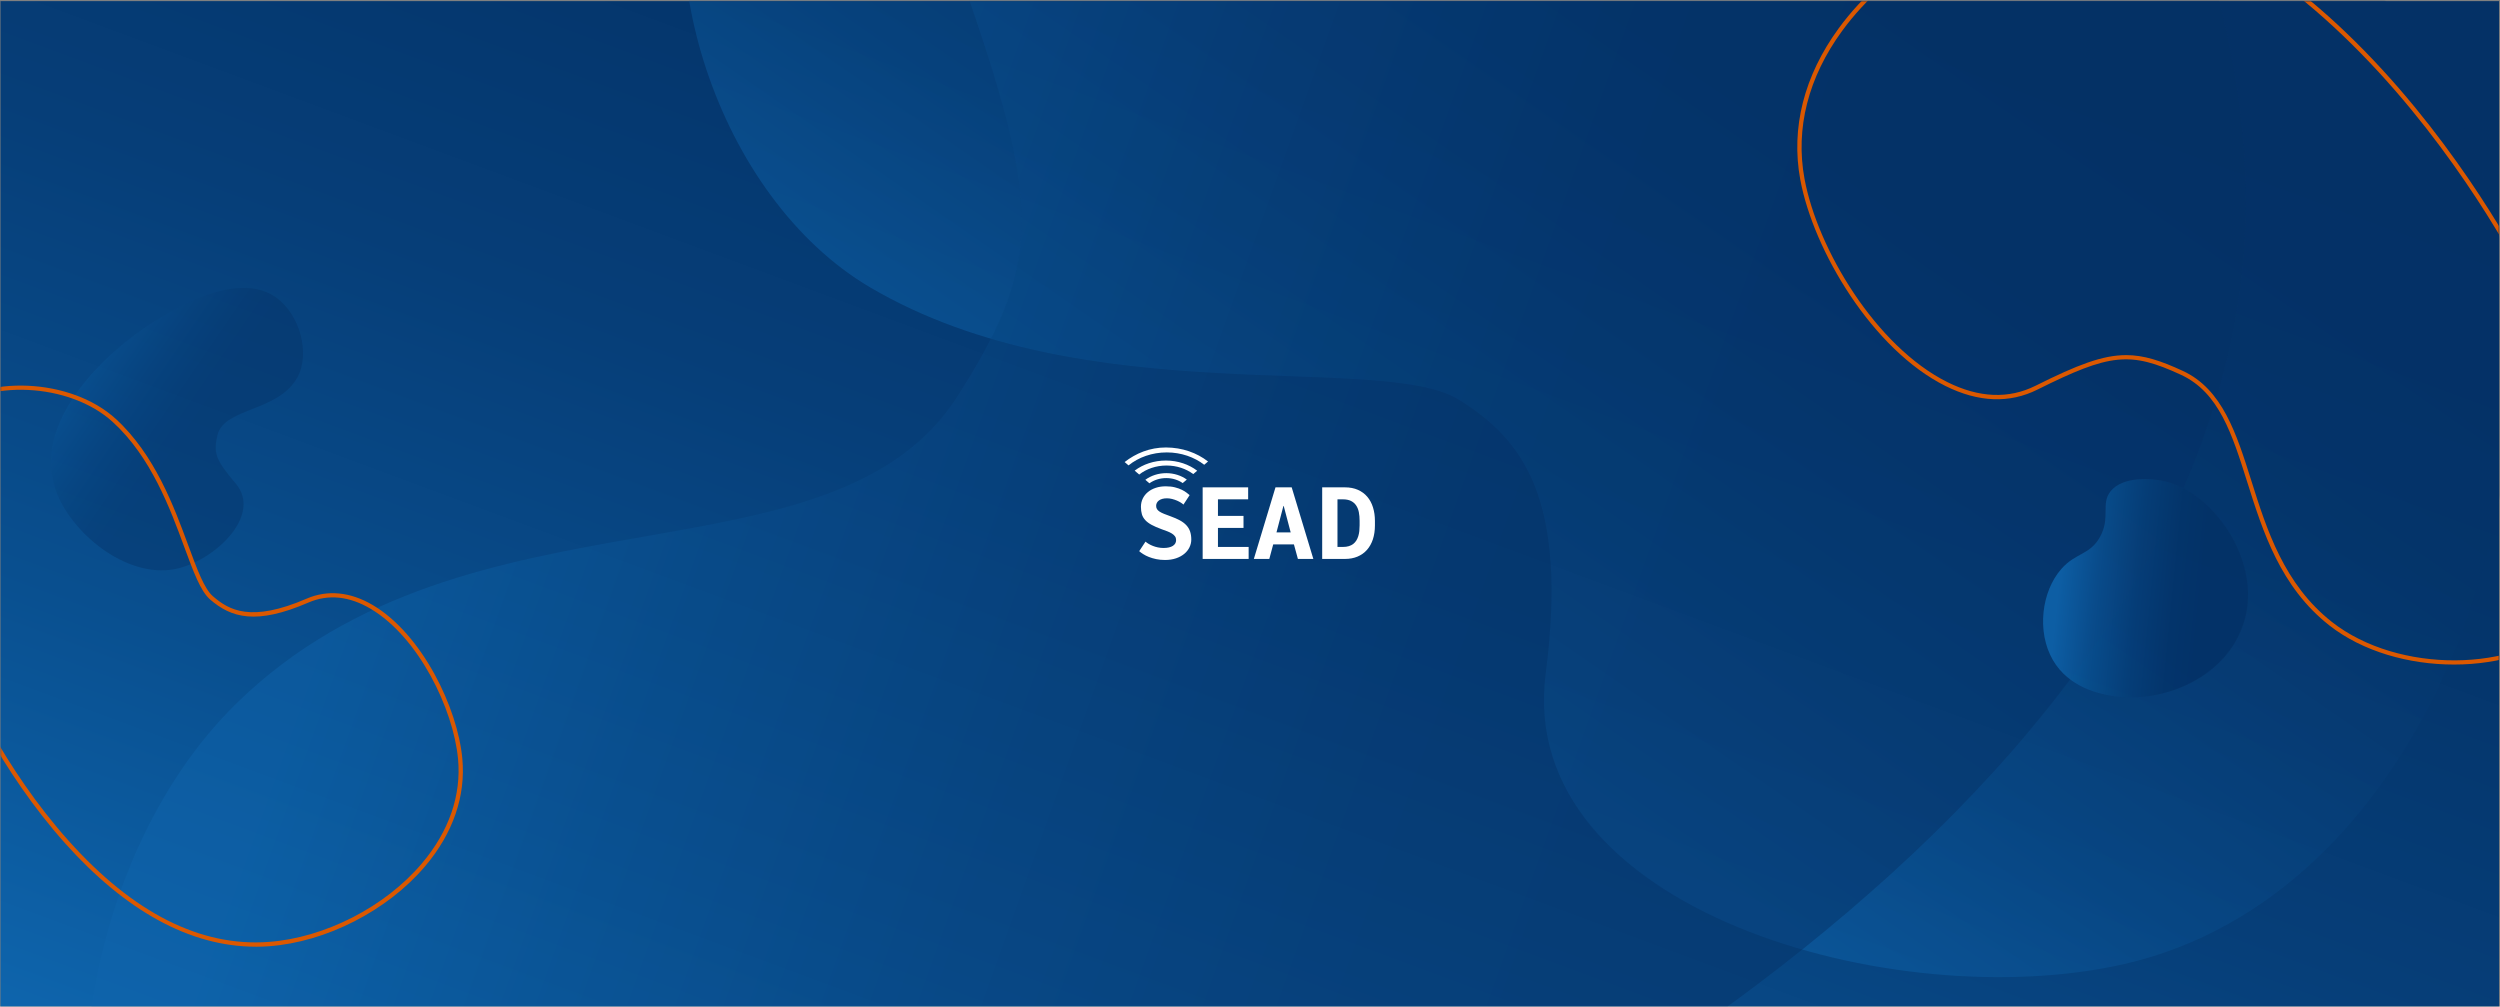 <svg width="1741" height="701" viewBox="0 0 1741 701" fill="none" xmlns="http://www.w3.org/2000/svg">
<rect x="0" y="0" width="1741" height="701" fill="#808080" stroke="none"/>
<g clip-path="url(#clip0_22_1664)">
<path d="M1740.34 0.79H0.34V700.79H1740.34V0.79Z" fill="url(#paint0_linear_22_1664)"/>
<mask id="mask0_22_1664" style="mask-type:luminance" maskUnits="userSpaceOnUse" x="0" y="0" width="1741" height="701">
<path d="M1740.34 0.79H0.34V700.79H1740.34V0.79Z" fill="white"/>
</mask>
<g mask="url(#mask0_22_1664)">
<path opacity="0.47" d="M492.93 -137.33C570.08 -311.99 898.49 -286.64 994.07 -279.26C1208.09 -262.74 1674.53 -157 1740.96 165.57C1779.68 353.6 1684.34 624.41 1479.39 671.34C1319.55 707.94 1055.23 633.49 1076.42 469.21C1092.36 345.67 1059.33 305.48 1016.26 278.57C961.83 244.55 756.29 288.58 606.01 200.15C499.85 137.68 445.49 -29.93 492.92 -137.32L492.93 -137.33Z" fill="url(#paint1_linear_22_1664)"/>
<path opacity="0.47" d="M108.7 937.69C245.83 1123.04 642.05 979.59 757.36 937.84C1015.56 844.36 1561.28 556.04 1563.98 142.05C1565.55 -99.27 1382.66 -394.98 1120.09 -381.56C915.32 -371.09 609.61 -190.1 675.66 1.86C725.33 146.22 723.9 186 667.21 275.32C580.04 412.66 327.49 330.79 164.93 489.6C50.09 601.79 24.38 823.72 108.7 937.68V937.69Z" fill="url(#paint2_linear_22_1664)"/>
<path opacity="0.44" d="M191.79 206.84C164.35 187.98 119.29 216.37 106.17 224.63C76.8 243.13 19.3 293.31 39.8 343.92C51.75 373.42 90.78 404.5 124.76 395.65C151.26 388.75 182.49 358.26 164.1 336.64C150.27 320.38 148.46 315.49 151.44 303.03C156.03 283.87 193.48 286.93 206.94 263.08C216.45 246.23 208.66 218.43 191.79 206.84Z" fill="url(#paint3_linear_22_1664)"/>
<path d="M178.13 659.28C155.3 659.28 132.37 653.02 109.84 640.62C87.99 628.6 66.39 610.75 45.63 587.59C-0.21 536.42 -26.64 477.21 -33.65 460.28C-39.61 445.89 -53.56 412.2 -59.79 377.69C-67.61 334.43 -61.12 303.6 -40.52 286.06C-10.54 260.54 49.4 263.29 80.5 291.61C107.79 316.46 121.28 353.11 131.14 379.87C137.34 396.7 142.24 409.99 148.26 415.21C159.42 424.86 174.58 433.74 213.54 416.9C228.1 410.6 244.04 412.16 259.64 421.39C293.85 441.65 318.63 492.63 321.96 528.25C324.41 554.4 315.47 580.31 296.12 603.18C269.92 634.15 227.17 656.05 187.22 658.97C184.19 659.19 181.15 659.3 178.11 659.3L178.13 659.28ZM-39.55 287.19L-38.58 288.33C-58.31 305.13 -64.46 335.01 -56.85 377.15C-50.67 411.35 -36.81 444.83 -30.89 459.13C-23.93 475.95 2.33 534.78 47.86 585.59C92.8 635.75 139.61 659.42 187.01 655.96C226.2 653.09 268.13 631.61 293.84 601.23C312.66 578.99 321.35 553.85 318.98 528.52C315.71 493.64 291.52 443.74 258.11 423.96C243.16 415.11 228.57 413.66 214.73 419.64C178.25 435.41 160.99 430.18 146.3 417.47C139.69 411.75 134.67 398.13 128.32 380.9C118.57 354.43 105.22 318.18 78.48 293.83C48.37 266.41 -9.61 263.69 -38.58 288.35L-39.55 287.21V287.19Z" fill="#DB5800"/>
<path opacity="0.85" d="M1429.58 459.59C1440.78 478.98 1462.33 483.06 1469.33 484.39C1498.6 489.94 1538.07 477.91 1556.24 447.76C1583.68 402.23 1545.17 344.2 1508.16 335.25C1497.76 332.73 1478.13 331.83 1469.86 342.05C1462.81 350.76 1469.96 360.2 1462.5 373.8C1455.49 386.58 1445.64 384.72 1435.5 396.23C1421.69 411.9 1418.24 439.96 1429.59 459.59H1429.58Z" fill="url(#paint4_linear_22_1664)"/>
<path d="M1708.97 462.79C1677.6 462.79 1645.36 453.74 1622.17 435.55C1588.01 408.76 1575.79 369.99 1565 335.78C1554.42 302.23 1545.29 273.26 1518.89 261.04C1483.45 244.63 1469.44 246.07 1418.96 271.28C1399.37 281.07 1377.79 280.23 1354.82 268.79C1304.12 243.53 1262.87 174.55 1253.72 125.13C1247.07 89.2 1256.32 52.75 1280.48 19.7C1313.35 -25.27 1370.6 -58.86 1426.33 -65.89C1462.25 -70.42 1499.48 -63.81 1536.98 -46.25C1569.11 -31.2 1601.61 -8.06 1633.6 22.53C1704.29 90.14 1748.75 170.37 1760.69 193.34C1770.84 212.87 1794.6 258.6 1807.64 306.02C1823.94 365.34 1818.71 408.48 1792.08 434.25C1772.45 453.25 1741.17 462.79 1708.97 462.79ZM1480.61 247.3C1492.93 247.3 1504.62 251.12 1520.15 258.31C1547.75 271.09 1557.52 302.07 1567.86 334.87C1578.51 368.66 1590.59 406.96 1624.02 433.18C1669.97 469.22 1752.18 468.68 1789.99 432.09C1815.77 407.14 1820.74 364.99 1804.74 306.81C1791.79 259.69 1768.13 214.16 1758.02 194.72C1746.13 171.84 1701.87 91.98 1631.52 24.69C1561.98 -41.81 1493.08 -71.29 1426.7 -62.92C1371.75 -55.99 1315.31 -22.87 1282.9 21.46C1259.24 53.83 1250.17 89.48 1256.67 124.58C1265.69 173.3 1306.29 241.26 1356.16 266.11C1378.24 277.11 1398.92 277.95 1417.62 268.6C1446.74 254.05 1464.23 247.31 1480.61 247.31V247.3Z" fill="#DB5800"/>
</g>
<path d="M797.74 377.19C798.34 377.71 799.07 378.25 799.96 378.77C800.83 379.29 801.81 379.77 802.9 380.19C803.98 380.62 805.15 380.96 806.4 381.22C807.67 381.47 808.97 381.61 810.31 381.61C813.07 381.61 815.22 381.12 816.75 380.16C818.27 379.19 819.04 377.85 819.04 376.13C819.04 375.1 818.79 374.23 818.27 373.51C817.76 372.8 817.05 372.15 816.15 371.58C815.25 371.01 814.18 370.5 812.97 370.02C811.74 369.55 810.42 369.07 809.01 368.57C806.17 367.53 803.83 366.52 801.97 365.5C800.11 364.48 798.63 363.38 797.53 362.17C796.44 360.97 795.66 359.63 795.21 358.14C794.77 356.64 794.55 354.91 794.55 352.94C794.55 350.87 794.97 348.95 795.82 347.2C796.67 345.46 797.85 343.95 799.39 342.69C800.91 341.41 802.73 340.43 804.85 339.73C806.95 339.02 809.26 338.67 811.78 338.67C814.3 338.67 816.37 338.9 818.21 339.38C820.07 339.85 821.66 340.42 823.01 341.08C824.35 341.74 825.47 342.41 826.35 343.11C827.23 343.81 827.93 344.36 828.46 344.8L824.15 351.4C823.76 351.01 823.18 350.57 822.39 350.06C821.6 349.56 820.68 349.08 819.63 348.62C818.58 348.17 817.45 347.79 816.23 347.48C815.02 347.17 813.82 347.02 812.64 347.02C811.46 347.02 810.32 347.15 809.38 347.43C808.44 347.7 807.66 348.08 807.04 348.55C806.42 349.01 805.95 349.58 805.62 350.21C805.3 350.85 805.13 351.53 805.13 352.26C805.13 353.16 805.33 353.92 805.73 354.55C806.13 355.18 806.74 355.77 807.55 356.3C808.36 356.82 809.39 357.34 810.64 357.84C811.92 358.34 813.39 358.91 815.1 359.52C817.65 360.43 819.84 361.39 821.67 362.38C823.5 363.38 825 364.51 826.17 365.78C827.35 367.04 828.23 368.49 828.77 370.1C829.32 371.71 829.61 373.58 829.61 375.7C829.61 377.62 829.19 379.44 828.34 381.17C827.5 382.9 826.29 384.41 824.71 385.71C823.13 387.02 821.22 388.05 818.96 388.82C816.7 389.58 814.14 389.97 811.32 389.97C809.11 389.97 807.06 389.77 805.17 389.37C803.28 388.97 801.59 388.47 800.09 387.87C798.58 387.27 797.26 386.6 796.13 385.88C795 385.16 794.07 384.49 793.34 383.84L797.72 377.2L797.74 377.19Z" fill="white"/>
<path d="M865.98 367.64H848.18V380.89H869.55V389.24H837.53V339.39H869.21V347.73H848.18V359.27H865.98V367.63V367.64Z" fill="white"/>
<path d="M901.09 379.11H886.67L883.94 389.24H873.18L888.25 339.39H899.54L914.61 389.24H903.86L901.09 379.11ZM888.93 370.75H898.83L893.97 352.33H893.77L888.94 370.75H888.93Z" fill="white"/>
<path d="M920.77 389.24V339.39H936.63C940.03 339.39 943.04 339.97 945.64 341.12C948.24 342.27 950.43 343.88 952.18 345.94C953.94 348.01 955.26 350.47 956.15 353.34C957.04 356.21 957.5 359.34 957.5 362.74V365.93C957.5 369.48 957.01 372.71 956.08 375.58C955.12 378.46 953.75 380.91 951.97 382.92C950.18 384.95 948 386.5 945.41 387.6C942.84 388.69 939.92 389.24 936.64 389.24H920.78H920.77ZM931.42 347.73V380.89H935.24C936.78 380.89 938.16 380.71 939.33 380.34C940.51 379.98 941.54 379.46 942.39 378.81C943.24 378.14 943.96 377.35 944.54 376.43C945.11 375.51 945.56 374.49 945.91 373.38C946.25 372.28 946.49 371.08 946.63 369.82C946.76 368.56 946.83 367.25 946.83 365.91V362.66C946.83 360.47 946.65 358.46 946.29 356.64C945.92 354.82 945.29 353.25 944.39 351.94C943.5 350.63 942.31 349.6 940.83 348.86C939.34 348.12 937.47 347.74 935.24 347.74H931.42V347.73Z" fill="white"/>
<path d="M841.28 321.39C833.56 315.34 823.27 311.63 811.98 311.62C800.67 311.6 790.92 315.74 783.19 321.77L785.91 324.1C792.86 318.48 802.26 315.05 812.59 315.06C822.61 315.08 831.73 318.34 838.61 323.67L841.28 321.39Z" fill="white"/>
<path d="M793.34 330.47C798.36 326.56 805.06 324.18 812.4 324.19C819.52 324.19 826.02 326.46 830.97 330.16L833.73 327.81C827.94 323.4 820.32 320.73 811.97 320.72C803.61 320.7 795.97 323.36 790.18 327.76" fill="white"/>
<path d="M800.46 336.57C803.64 334.29 807.73 332.93 812.2 332.94C816.54 332.94 820.52 334.24 823.63 336.41L826.5 333.98C822.65 331.2 817.64 329.51 812.21 329.5C806.62 329.5 801.53 331.24 797.62 334.13L800.45 336.57H800.46Z" fill="white"/>
</g>
<defs>
<linearGradient id="paint0_linear_22_1664" x1="616.93" y1="1032.58" x2="1152.23" y2="-407.63" gradientUnits="userSpaceOnUse">
<stop offset="0.06" stop-color="#0E65AD"/>
<stop offset="0.25" stop-color="#094F8F"/>
<stop offset="0.45" stop-color="#063E78"/>
<stop offset="0.63" stop-color="#04346A"/>
<stop offset="0.79" stop-color="#043166"/>
</linearGradient>
<linearGradient id="paint1_linear_22_1664" x1="887.626" y1="461.017" x2="1354.61" y2="-214.898" gradientUnits="userSpaceOnUse">
<stop offset="0.06" stop-color="#0E65AD"/>
<stop offset="0.25" stop-color="#094F8F"/>
<stop offset="0.45" stop-color="#063E78"/>
<stop offset="0.63" stop-color="#04346A"/>
<stop offset="0.79" stop-color="#043166"/>
</linearGradient>
<linearGradient id="paint2_linear_22_1664" x1="232.428" y1="179.075" x2="1423.1" y2="604.47" gradientUnits="userSpaceOnUse">
<stop offset="0.06" stop-color="#0E65AD"/>
<stop offset="0.25" stop-color="#094F8F"/>
<stop offset="0.45" stop-color="#063E78"/>
<stop offset="0.63" stop-color="#04346A"/>
<stop offset="0.79" stop-color="#043166"/>
</linearGradient>
<linearGradient id="paint3_linear_22_1664" x1="44.623" y1="234.052" x2="164.727" y2="316.351" gradientUnits="userSpaceOnUse">
<stop offset="0.06" stop-color="#0E65AD"/>
<stop offset="0.25" stop-color="#094F8F"/>
<stop offset="0.45" stop-color="#063E78"/>
<stop offset="0.63" stop-color="#04346A"/>
<stop offset="0.79" stop-color="#043166"/>
</linearGradient>
<linearGradient id="paint4_linear_22_1664" x1="1425.49" y1="403.375" x2="1565.66" y2="417.28" gradientUnits="userSpaceOnUse">
<stop offset="0.06" stop-color="#0E65AD"/>
<stop offset="0.25" stop-color="#094F8F"/>
<stop offset="0.45" stop-color="#063E78"/>
<stop offset="0.63" stop-color="#04346A"/>
<stop offset="0.79" stop-color="#043166"/>
</linearGradient>
<clipPath id="clip0_22_1664">
<rect width="1741" height="701" fill="white"/>
</clipPath>
</defs>
</svg>
